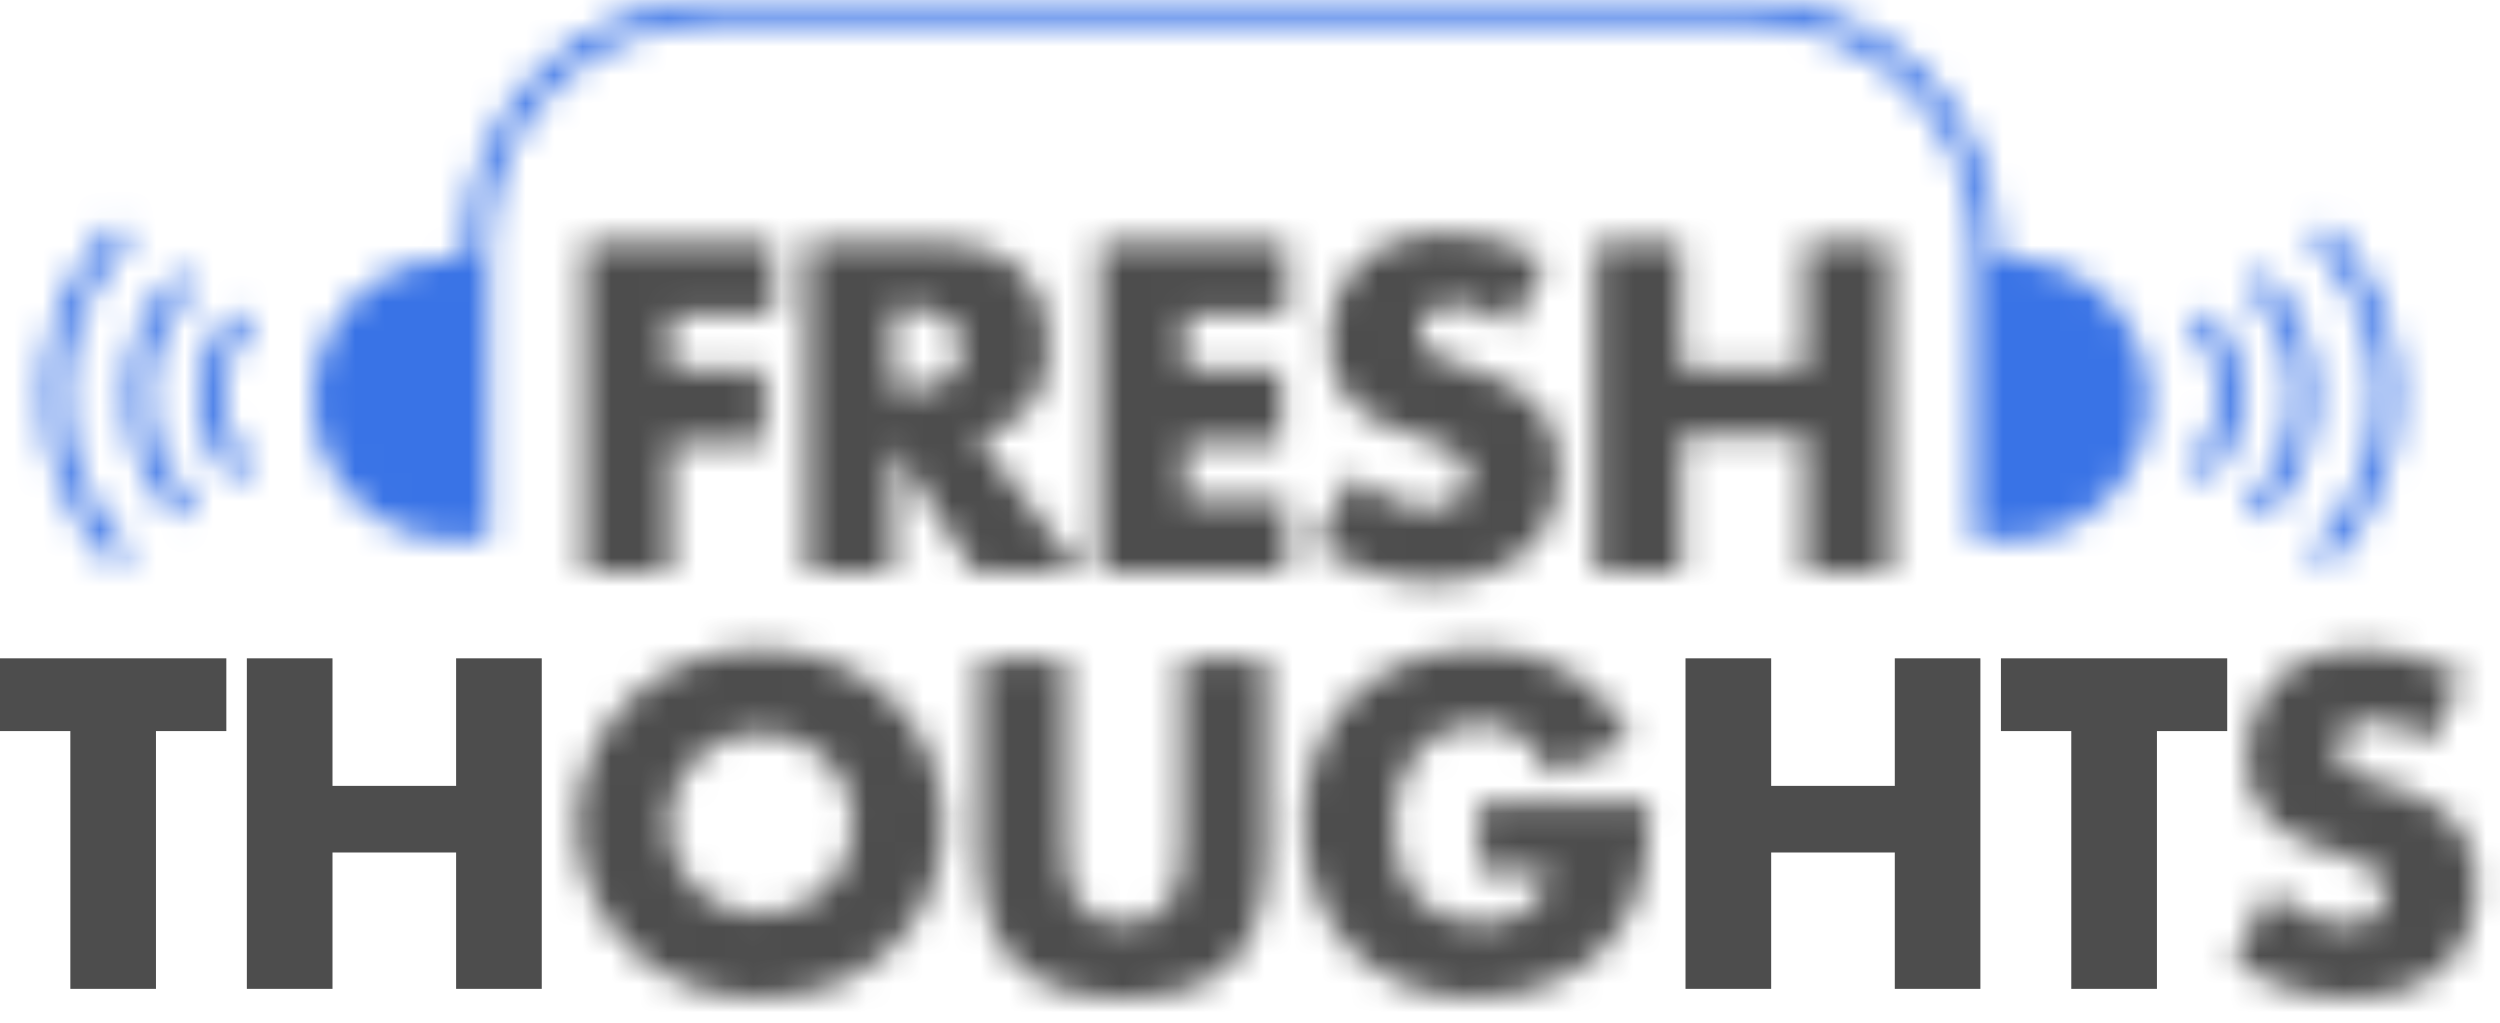 <?xml version="1.0" encoding="UTF-8"?>
<svg width="88px" height="36px" viewBox="0 0 88 36" version="1.1" xmlns="http://www.w3.org/2000/svg" xmlns:xlink="http://www.w3.org/1999/xlink">
    <!-- Generator: sketchtool 53.1 (72631) - https://sketchapp.com -->
    <title>1047085C-D525-4468-8A7C-23048CA2ACD1</title>
    <desc>Created with sketchtool.</desc>
    <defs>
        <path d="M29.148,0.333 C28.679,0.5 28.249,0.764 27.887,1.107 L27.887,1.107 C27.538,1.448 27.265,1.858 27.086,2.311 L27.086,2.311 C26.89,2.809 26.794,3.341 26.802,3.877 L26.802,3.877 C26.785,4.366 26.877,4.854 27.07,5.305 L27.07,5.305 C27.239,5.661 27.48,5.977 27.779,6.233 L27.779,6.233 C28.077,6.485 28.415,6.687 28.778,6.829 L28.778,6.829 C29.152,6.984 29.533,7.114 29.924,7.236 L29.924,7.236 C30.25,7.351 30.531,7.452 30.763,7.545 L30.763,7.545 C30.962,7.624 31.15,7.728 31.322,7.855 L31.322,7.855 C31.452,7.946 31.559,8.068 31.631,8.21 L31.631,8.21 C31.822,8.633 31.712,9.133 31.363,9.437 L31.363,9.437 C31.122,9.662 30.755,9.775 30.263,9.775 L30.263,9.775 L30.261,9.781 C29.81,9.776 29.365,9.677 28.954,9.488 L28.954,9.488 C28.465,9.261 28.013,8.957 27.615,8.592 L27.615,8.592 L26.324,11.032 C27.511,11.886 28.937,12.345 30.399,12.344 L30.399,12.344 C31.043,12.353 31.685,12.256 32.299,12.058 L32.299,12.058 C32.82,11.889 33.301,11.615 33.712,11.254 L33.712,11.254 C34.095,10.914 34.395,10.49 34.588,10.016 L34.588,10.016 C34.795,9.501 34.897,8.95 34.89,8.395 L34.89,8.395 C34.89,7.51 34.661,6.793 34.205,6.242 L34.205,6.242 C33.748,5.692 33.028,5.252 32.046,4.922 L32.046,4.922 C31.8,4.84 31.551,4.762 31.299,4.69 L31.299,4.69 C31.067,4.625 30.841,4.541 30.624,4.437 L30.624,4.437 C30.442,4.351 30.277,4.234 30.139,4.09 L30.139,4.09 C30.014,3.95 29.949,3.767 29.955,3.579 L29.955,3.579 C29.95,3.291 30.087,3.019 30.323,2.854 L30.323,2.854 C30.602,2.658 30.938,2.56 31.278,2.575 L31.278,2.575 C31.605,2.58 31.928,2.646 32.23,2.77 L32.23,2.77 C32.587,2.915 32.919,3.115 33.215,3.364 L33.215,3.364 L34.414,0.997 C33.846,0.69 33.242,0.454 32.614,0.295 L32.614,0.295 C32.027,0.14 31.423,0.06 30.815,0.056 L30.815,0.056 C30.793,0.056 30.77,0.056 30.747,0.056 L30.747,0.056 C30.202,0.056 29.662,0.149 29.148,0.333 L29.148,0.333 Z M13.1,0.378 L8.41,0.378 L8.41,12.013 L11.423,12.013 L11.423,7.536 L14.299,12.013 L18.05,12.013 L14.406,7.242 L14.407,7.242 C15.24,7.051 15.87,6.681 16.296,6.131 L16.296,6.131 C16.721,5.581 16.934,4.863 16.934,3.978 L16.934,3.978 C16.938,3.503 16.857,3.031 16.695,2.585 L16.695,2.585 C16.378,1.693 15.682,0.99 14.796,0.664 L14.796,0.664 C14.285,0.474 13.745,0.377 13.2,0.377 L13.2,0.377 C13.167,0.377 13.133,0.378 13.1,0.378 L13.1,0.378 Z M11.422,2.712 L11.991,2.712 C12.589,2.712 13.041,2.836 13.361,3.082 L13.361,3.082 C13.682,3.339 13.858,3.736 13.836,4.147 L13.836,4.147 L13.837,4.141 C13.86,4.553 13.682,4.949 13.361,5.205 L13.361,5.205 C13.041,5.454 12.587,5.577 11.991,5.577 L11.991,5.577 L11.422,5.577 L11.422,2.712 Z M43.538,0.378 L43.538,4.867 L39.181,4.867 L39.181,0.378 L36.168,0.378 L36.168,12.016 L39.181,12.016 L39.181,7.218 L43.538,7.218 L43.538,12.016 L46.546,12.019 L46.546,0.378 L43.538,0.378 Z M18.698,0.378 L18.698,12.016 L25.294,12.016 L25.294,9.45 L21.712,9.45 L21.712,7.437 L25.095,7.437 L25.095,4.882 L21.712,4.882 L21.712,2.937 L25.293,2.944 L25.293,0.378 L18.698,0.378 Z M0.583,0.378 L0.583,12.013 L3.596,12.013 L3.596,7.443 L6.9,7.443 L6.9,4.882 L3.596,4.882 L3.596,2.937 L7.225,2.937 L7.225,0.378 L0.583,0.378 Z" id="path-1"></path>
        <path d="M4.183,1.185 C1.062,2.402 -0.484,5.928 0.728,9.059 L0.728,9.059 C1.345,10.652 2.598,11.91 4.183,12.526 L4.183,12.526 C5.851,13.156 7.691,13.156 9.358,12.526 L9.358,12.526 C10.118,12.234 10.811,11.79 11.395,11.224 L11.395,11.224 C11.965,10.669 12.416,10.006 12.725,9.273 L12.725,9.273 C13.361,7.725 13.361,5.989 12.725,4.441 L12.725,4.441 C12.416,3.707 11.964,3.044 11.395,2.488 L11.395,2.488 C10.811,1.922 10.118,1.479 9.358,1.185 L9.358,1.185 C8.525,0.871 7.648,0.713 6.771,0.713 L6.771,0.713 C5.894,0.713 5.017,0.871 4.183,1.185 L4.183,1.185 Z M5.526,9.826 C5.14,9.673 4.787,9.445 4.488,9.157 L4.488,9.157 C4.19,8.865 3.949,8.519 3.782,8.138 L3.782,8.138 C3.433,7.32 3.433,6.394 3.782,5.576 L3.782,5.576 C4.119,4.804 4.745,4.196 5.526,3.883 L5.526,3.883 C6.332,3.567 7.228,3.567 8.034,3.883 L8.034,3.883 C8.421,4.04 8.777,4.268 9.079,4.556 L9.079,4.556 C9.383,4.846 9.625,5.192 9.795,5.576 L9.795,5.576 C10.142,6.395 10.142,7.32 9.795,8.138 L9.795,8.138 C9.625,8.52 9.382,8.866 9.079,9.157 L9.079,9.157 C8.777,9.445 8.421,9.672 8.034,9.826 L8.034,9.826 C7.631,9.986 7.205,10.066 6.78,10.066 L6.78,10.066 C6.354,10.066 5.929,9.986 5.526,9.826 L5.526,9.826 Z" id="path-3"></path>
        <path d="M7.598,0.039 L7.598,6.366 C7.598,6.706 7.585,7.053 7.559,7.406 L7.559,7.406 C7.54,7.741 7.46,8.068 7.321,8.371 L7.321,8.371 C7.19,8.658 6.978,8.903 6.714,9.075 L6.714,9.075 C6.442,9.255 6.056,9.346 5.555,9.345 L5.555,9.345 C5.052,9.344 4.663,9.253 4.385,9.075 L4.385,9.075 C4.117,8.904 3.907,8.661 3.777,8.371 L3.777,8.371 C3.644,8.067 3.566,7.739 3.546,7.406 L3.546,7.406 C3.52,7.053 3.509,6.706 3.509,6.366 L3.509,6.366 L3.509,0.039 L0.494,0.039 L0.494,6.781 C0.494,8.595 0.91,9.917 1.738,10.749 L1.738,10.749 C2.568,11.58 3.84,11.997 5.555,11.999 L5.555,11.999 C7.265,11.999 8.534,11.582 9.359,10.749 L9.359,10.749 C10.183,9.915 10.594,8.593 10.593,6.781 L10.593,6.781 L10.593,0.039 L7.598,0.039 Z" id="path-5"></path>
        <path d="M7.118,0.715 C7.099,0.715 7.08,0.715 7.061,0.715 L7.061,0.715 C6.194,0.706 5.334,0.857 4.523,1.165 L4.523,1.165 C3.796,1.442 3.133,1.867 2.578,2.414 L2.578,2.414 C2.03,2.964 1.605,3.625 1.331,4.352 L1.331,4.352 C0.746,5.967 0.748,7.739 1.34,9.353 L1.34,9.353 C1.618,10.078 2.04,10.741 2.581,11.297 L2.581,11.297 C3.128,11.845 3.783,12.272 4.504,12.552 L4.504,12.552 C5.291,12.858 6.128,13.01 6.972,12.999 L6.972,12.999 C7.605,13.002 8.236,12.918 8.846,12.751 L8.846,12.751 C9.425,12.595 9.977,12.352 10.484,12.033 L10.484,12.033 C10.982,11.721 11.422,11.325 11.785,10.861 L11.785,10.861 C12.164,10.376 12.459,9.83 12.661,9.247 L12.661,9.247 C12.82,8.793 12.924,8.322 12.969,7.844 L12.969,7.844 C13.02,7.321 13.045,6.795 13.047,6.269 L13.047,6.269 L13.047,6.161 L7.056,6.161 L7.056,8.511 L9.531,8.511 C9.494,8.816 9.394,9.109 9.241,9.374 L9.241,9.374 C9.101,9.605 8.915,9.803 8.693,9.953 L8.693,9.953 C8.466,10.105 8.214,10.216 7.947,10.278 L7.947,10.278 C7.666,10.345 7.377,10.378 7.087,10.377 L7.087,10.377 C6.633,10.388 6.182,10.301 5.764,10.123 L5.764,10.123 C5.396,9.962 5.069,9.715 4.811,9.407 L4.811,9.407 C4.547,9.084 4.351,8.712 4.234,8.311 L4.234,8.311 C3.968,7.376 3.978,6.384 4.266,5.455 L4.266,5.455 C4.398,5.042 4.607,4.658 4.882,4.32 L4.882,4.32 C5.138,4.01 5.461,3.762 5.827,3.595 L5.827,3.595 C6.215,3.421 6.636,3.333 7.061,3.34 L7.061,3.34 C7.576,3.332 8.081,3.478 8.514,3.757 L8.514,3.757 C8.939,4.035 9.286,4.491 9.552,5.131 L9.552,5.131 L12.412,3.941 C11.879,2.841 11.156,2.029 10.244,1.504 L10.244,1.504 C9.332,0.997 8.309,0.727 7.268,0.715 L7.268,0.715 L7.118,0.715 Z" id="path-7"></path>
        <path d="M4.987,0.713 C4.458,0.719 3.936,0.813 3.438,0.99 L3.438,0.99 C2.968,1.157 2.539,1.421 2.177,1.764 L2.177,1.764 C1.829,2.104 1.557,2.515 1.376,2.968 L1.376,2.968 C1.181,3.467 1.085,3.999 1.092,4.535 L1.092,4.535 C1.075,5.025 1.167,5.512 1.361,5.962 L1.361,5.962 C1.528,6.317 1.769,6.634 2.068,6.889 L2.068,6.889 C2.367,7.141 2.705,7.342 3.069,7.484 L3.069,7.484 C3.442,7.64 3.823,7.77 4.214,7.894 L4.214,7.894 C4.541,8.007 4.821,8.111 5.052,8.204 L5.052,8.204 C5.251,8.278 5.439,8.379 5.612,8.503 L5.612,8.503 C5.742,8.594 5.849,8.716 5.921,8.857 L5.921,8.857 C6.112,9.282 6.002,9.78 5.653,10.085 L5.653,10.085 C5.412,10.311 5.046,10.426 4.553,10.426 L4.553,10.426 C4.102,10.42 3.657,10.32 3.245,10.131 L3.245,10.131 C2.756,9.904 2.304,9.602 1.907,9.236 L1.907,9.236 L0.615,11.675 C1.802,12.533 3.226,12.996 4.689,12.999 L4.689,12.999 C5.334,13.009 5.976,12.911 6.589,12.713 L6.589,12.713 C7.11,12.544 7.591,12.271 8.003,11.911 L8.003,11.911 C8.385,11.57 8.685,11.147 8.879,10.673 L8.879,10.673 C9.071,10.193 9.173,9.685 9.18,9.17 L9.18,9.17 L9.18,9.053 C9.18,8.164 8.951,7.446 8.495,6.895 L8.495,6.895 C8.04,6.344 7.32,5.904 6.336,5.576 L6.336,5.576 C6.09,5.494 5.842,5.415 5.59,5.344 L5.59,5.344 C5.357,5.279 5.131,5.194 4.914,5.089 L4.914,5.089 C4.731,5.005 4.567,4.887 4.428,4.741 L4.428,4.741 C4.304,4.603 4.238,4.42 4.245,4.233 L4.245,4.233 C4.24,3.945 4.378,3.672 4.613,3.507 L4.613,3.507 C4.892,3.312 5.228,3.214 5.567,3.229 L5.567,3.229 C5.895,3.234 6.218,3.299 6.521,3.421 L6.521,3.421 C6.877,3.568 7.209,3.767 7.505,4.016 L7.505,4.016 L8.704,1.655 C8.136,1.349 7.531,1.112 6.906,0.953 L6.906,0.953 C6.318,0.798 5.713,0.718 5.105,0.713 L5.105,0.713 L4.987,0.713 Z" id="path-9"></path>
        <path d="M24.012,0.865 C19.24,0.871 15.371,4.753 15.366,9.542 L15.366,9.542 L15.366,9.955 L14.954,9.955 C12.226,9.955 10.014,12.175 10.014,14.913 L10.014,14.913 C10.014,17.652 12.226,19.872 14.954,19.872 L14.954,19.872 L15.777,19.872 L16.189,19.872 L16.189,9.542 C16.194,5.208 19.694,1.696 24.012,1.692 L24.012,1.692 L60.653,1.692 C64.971,1.696 68.471,5.209 68.476,9.542 L68.476,9.542 L68.476,19.868 L68.894,19.868 L69.717,19.868 C72.442,19.868 74.652,17.651 74.652,14.915 L74.652,14.915 L74.652,14.904 C74.648,12.17 72.436,9.954 69.711,9.958 L69.711,9.958 L69.299,9.958 L69.299,9.542 C69.293,4.753 65.426,0.872 60.653,0.865 L60.653,0.865 L24.012,0.865 Z M80.37,9.318 C83.374,12.332 83.374,17.219 80.371,20.233 L80.371,20.233 L80.37,20.233 L80.954,20.818 C84.278,17.482 84.278,12.071 80.954,8.734 L80.954,8.734 L80.37,9.318 Z M2.999,20.818 L3.581,20.233 C0.583,17.217 0.583,12.335 3.581,9.318 L3.581,9.318 L2.999,8.734 C-0.321,12.073 -0.321,17.479 2.999,20.818 L2.999,20.818 Z M78.693,10.385 L78.114,10.967 C80.21,13.069 80.211,16.477 78.118,18.58 L78.118,18.58 C78.117,18.582 78.115,18.583 78.114,18.584 L78.114,18.584 L78.697,19.169 C81.115,16.745 81.116,12.814 78.7,10.387 L78.7,10.387 C78.699,10.387 78.698,10.385 78.697,10.385 L78.697,10.385 L78.693,10.385 Z M5.26,19.169 L5.843,18.584 C3.747,16.483 3.745,13.075 5.839,10.971 L5.839,10.971 C5.84,10.971 5.841,10.969 5.843,10.967 L5.843,10.967 L5.26,10.385 C2.843,12.811 2.843,16.743 5.26,19.169 L5.26,19.169 Z M76.12,12.345 C77.455,13.688 77.455,15.863 76.12,17.206 L76.12,17.206 L76.701,17.792 C78.362,16.125 78.362,13.422 76.701,11.755 L76.701,11.755 L76.12,12.345 Z M7.244,17.792 C7.246,17.794 7.249,17.795 7.251,17.797 L7.251,17.797 L7.833,17.213 C6.496,15.87 6.496,13.694 7.833,12.352 L7.833,12.352 L7.251,11.762 C5.59,13.425 5.587,16.125 7.244,17.792 L7.244,17.792 Z" id="path-11"></path>
    </defs>
    <g id="Update---v1.1.1" stroke="none" stroke-width="1" fill="none" fill-rule="evenodd">
        <g id="WhiteBg" transform="translate(-22, -22)">
            <g id="Group-23" transform="translate(22, 21)">
                <g id="Group-3" transform="translate(20, 9.135)">
                    <mask id="mask-2" fill="white">
                        <use xlink:href="#path-1"></use>
                    </mask>
                    <g id="Clip-2"></g>
                    <polygon id="Fill-1" fill="#4D4D4D" mask="url(#mask-2)" points="-4.418 17.345 51.545 17.345 51.545 -4.944 -4.418 -4.944"></polygon>
                </g>
                <polygon id="Fill-4" fill="#4D4D4D" points="0 24.173 0 26.734 2.476 26.734 2.476 35.808 5.49 35.808 5.49 26.734 7.967 26.734 7.967 24.173"></polygon>
                <polygon id="Fill-5" fill="#4D4D4D" points="16.055 24.173 16.055 28.663 11.704 28.663 11.704 24.173 8.689 24.173 8.689 35.808 11.704 35.808 11.704 31.008 16.055 31.008 16.055 35.808 19.07 35.808 19.07 24.173"></polygon>
                <g id="Group-8" transform="translate(20, 23.135)">
                    <mask id="mask-4" fill="white">
                        <use xlink:href="#path-3"></use>
                    </mask>
                    <g id="Clip-7"></g>
                    <polygon id="Fill-6" fill="#4D4D4D" mask="url(#mask-4)" points="-4.685 17.999 18.202 17.999 18.202 -4.287 -4.685 -4.287"></polygon>
                </g>
                <g id="Group-11" transform="translate(34, 24.135)">
                    <mask id="mask-6" fill="white">
                        <use xlink:href="#path-5"></use>
                    </mask>
                    <g id="Clip-10"></g>
                    <polygon id="Fill-9" fill="#4D4D4D" mask="url(#mask-6)" points="-4.506 16.999 15.592 16.999 15.592 -4.962 -4.506 -4.962"></polygon>
                </g>
                <g id="Group-14" transform="translate(45, 23.135)">
                    <mask id="mask-8" fill="white">
                        <use xlink:href="#path-7"></use>
                    </mask>
                    <g id="Clip-13"></g>
                    <polygon id="Fill-12" fill="#4D4D4D" mask="url(#mask-8)" points="-4.106 18 18.046 18 18.046 -4.286 -4.106 -4.286"></polygon>
                </g>
                <polygon id="Fill-15" fill="#4D4D4D" points="66.697 24.173 66.697 28.663 62.345 28.663 62.345 24.173 59.33 24.173 59.33 35.808 62.345 35.808 62.345 31.008 66.697 31.008 66.697 35.808 69.71 35.808 69.71 24.173"></polygon>
                <polygon id="Fill-16" fill="#4D4D4D" points="70.433 24.173 70.433 26.734 72.909 26.734 72.909 35.808 75.924 35.808 75.924 26.734 78.398 26.734 78.398 24.173"></polygon>
                <g id="Group-19" transform="translate(78, 23.135)">
                    <mask id="mask-10" fill="white">
                        <use xlink:href="#path-9"></use>
                    </mask>
                    <g id="Clip-18"></g>
                    <polygon id="Fill-17" fill="#4D4D4D" mask="url(#mask-10)" points="-4.384 18 14.18 18 14.18 -4.287 -4.384 -4.287"></polygon>
                </g>
                <g id="Group-22" transform="translate(1, 0.135)">
                    <mask id="mask-12" fill="white">
                        <use xlink:href="#path-11"></use>
                    </mask>
                    <g id="Clip-21"></g>
                    <polygon id="Fill-20" fill="#3973E6" mask="url(#mask-12)" points="-4.491 25.818 88.447 25.818 88.447 -4.135 -4.491 -4.135"></polygon>
                </g>
            </g>
        </g>
    </g>
</svg>